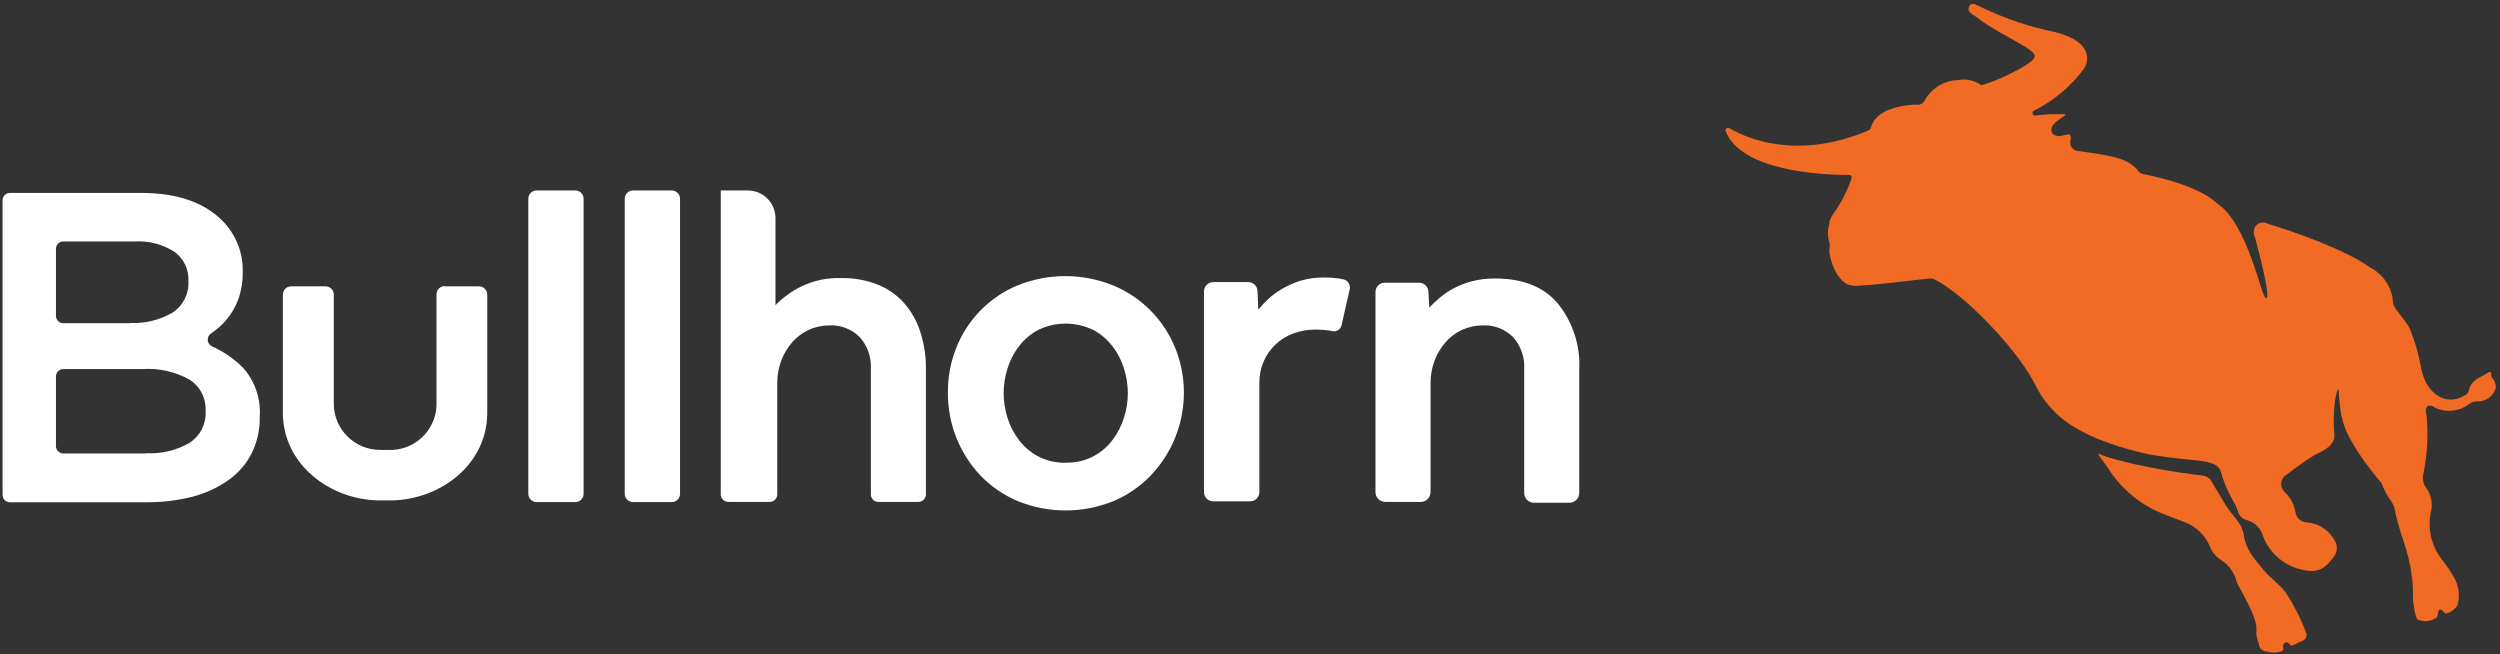 <?xml version="1.0" encoding="UTF-8"?>
<svg width="107px" height="28px" viewBox="0 0 107 28" version="1.1" xmlns="http://www.w3.org/2000/svg" xmlns:xlink="http://www.w3.org/1999/xlink">
    <rect x="0" y="0" width="107" height="28" fill="#333333" stroke="none"/>
    <!-- Generator: Sketch 40.3 (33839) - http://www.bohemiancoding.com/sketch -->
    <title>logo</title>
    <desc>Created with Sketch.</desc>
    <defs></defs>
    <g id="Page-1" stroke="none" stroke-width="1" fill="none" fill-rule="evenodd">
        <g id="Desktop-HD" transform="translate(-958, -3257)">
            <g id="Footer" transform="translate(-2, 3235)">
                <g id="logo" transform="translate(960, 22)">
                    <g id="Layer_1">
                        <path d="M0.11,8.574 C0.11,8.399 0.251,8.258 0.425,8.258 L6.041,8.258 C7.564,8.258 8.717,8.649 9.499,9.431 C10.085,10.007 10.407,10.8 10.388,11.622 L10.388,11.661 C10.394,12.022 10.34,12.381 10.229,12.724 C10.04,13.288 9.686,13.782 9.212,14.142 L9.028,14.276 C8.934,14.34 8.882,14.449 8.891,14.562 C8.9,14.674 8.968,14.774 9.07,14.822 C9.562,15.042 10.01,15.349 10.392,15.73 C10.903,16.296 11.165,17.045 11.118,17.807 L11.118,17.846 C11.128,18.39 11.006,18.928 10.764,19.416 C10.531,19.869 10.19,20.259 9.772,20.55 C9.308,20.876 8.79,21.116 8.241,21.259 C7.583,21.424 6.907,21.504 6.229,21.496 L0.425,21.496 C0.251,21.496 0.11,21.355 0.11,21.181 L0.11,8.574 L0.11,8.574 Z M5.57,13.823 C6.204,13.854 6.835,13.7 7.384,13.38 C7.832,13.09 8.091,12.583 8.064,12.051 L8.064,12.008 C8.084,11.524 7.86,11.063 7.469,10.778 C6.954,10.45 6.348,10.295 5.74,10.335 L2.71,10.335 C2.536,10.335 2.395,10.476 2.395,10.651 L2.395,13.518 C2.395,13.692 2.536,13.833 2.71,13.833 L5.57,13.833 L5.57,13.833 L5.57,13.823 Z M6.25,19.398 C6.904,19.434 7.554,19.278 8.121,18.948 C8.573,18.65 8.832,18.134 8.801,17.594 L8.801,17.566 C8.823,17.042 8.568,16.546 8.131,16.258 C7.508,15.907 6.796,15.747 6.083,15.797 L2.71,15.797 C2.536,15.797 2.395,15.938 2.395,16.112 L2.395,19.093 C2.395,19.267 2.536,19.409 2.71,19.409 L6.253,19.409 L6.253,19.409 L6.25,19.398 Z" id="Shape" fill="#FFFFFF"></path>
                        <path d="M22.966,8.152 L24.624,8.152 C24.82,8.152 24.978,8.311 24.978,8.506 L24.978,21.135 C24.978,21.33 24.82,21.489 24.624,21.489 L22.966,21.489 C22.77,21.489 22.612,21.33 22.612,21.135 L22.612,8.506 C22.612,8.311 22.77,8.152 22.966,8.152 L22.966,8.152 Z" id="Shape" fill="#FFFFFF"></path>
                        <path d="M27.094,8.152 L28.752,8.152 C28.947,8.152 29.106,8.311 29.106,8.506 L29.106,21.135 C29.106,21.33 28.947,21.489 28.752,21.489 L27.094,21.489 C26.898,21.489 26.739,21.33 26.739,21.135 L26.739,8.506 C26.739,8.311 26.898,8.152 27.094,8.152 L27.094,8.152 Z" id="Shape" fill="#FFFFFF"></path>
                        <path d="M30.871,8.152 L32.008,8.152 C32.322,8.152 32.623,8.277 32.845,8.499 C33.067,8.721 33.191,9.022 33.191,9.336 L33.191,13.061 C33.5,12.744 33.859,12.481 34.254,12.281 C34.803,12.008 35.413,11.877 36.026,11.902 C36.553,11.893 37.077,11.988 37.567,12.182 C38,12.354 38.387,12.625 38.697,12.972 C39.008,13.331 39.243,13.75 39.388,14.202 C39.553,14.712 39.635,15.246 39.629,15.783 L39.629,21.159 C39.629,21.338 39.485,21.482 39.307,21.482 L37.595,21.482 C37.417,21.482 37.273,21.338 37.273,21.159 L37.273,21.159 L37.273,15.804 C37.305,15.294 37.129,14.792 36.784,14.415 C36.446,14.084 35.988,13.907 35.515,13.926 C35.205,13.924 34.898,13.989 34.616,14.117 C34.345,14.242 34.103,14.424 33.907,14.649 C33.703,14.881 33.543,15.149 33.436,15.439 C33.32,15.75 33.263,16.079 33.266,16.41 L33.266,21.159 C33.266,21.338 33.121,21.482 32.943,21.482 L31.172,21.482 C30.994,21.482 30.849,21.338 30.849,21.159 L30.849,21.159 L30.849,8.152 L30.849,8.152 L30.871,8.152 Z" id="Shape" fill="#FFFFFF"></path>
                        <path d="M59.25,12.1 L60.738,12.1 C60.95,12.1 61.124,12.265 61.135,12.476 L61.174,13.164 C61.309,13.021 61.453,12.886 61.603,12.759 C61.787,12.601 61.988,12.463 62.202,12.348 C62.452,12.215 62.717,12.112 62.992,12.04 C63.318,11.956 63.654,11.915 63.991,11.919 C65.172,11.919 66.065,12.274 66.67,12.983 C67.317,13.781 67.646,14.792 67.591,15.818 L67.591,21.099 C67.591,21.33 67.404,21.517 67.173,21.517 L65.653,21.517 C65.422,21.517 65.235,21.33 65.235,21.099 L65.235,15.804 C65.267,15.294 65.091,14.792 64.746,14.415 C64.408,14.084 63.949,13.907 63.477,13.926 C63.167,13.924 62.86,13.989 62.577,14.117 C62.306,14.242 62.065,14.424 61.869,14.649 C61.665,14.881 61.505,15.149 61.397,15.439 C61.282,15.75 61.225,16.079 61.227,16.41 L61.227,21.064 C61.227,21.295 61.04,21.482 60.809,21.482 L59.289,21.482 C59.058,21.482 58.871,21.295 58.871,21.064 L58.871,12.497 C58.871,12.285 59.038,12.11 59.25,12.1 L59.25,12.1 Z" id="Shape" fill="#FFFFFF"></path>
                        <path d="M51.948,12.072 L53.422,12.072 C53.636,12.073 53.811,12.241 53.822,12.455 L53.854,13.252 C53.982,13.097 54.119,12.95 54.265,12.813 C54.445,12.644 54.643,12.496 54.857,12.373 C55.106,12.225 55.371,12.106 55.647,12.019 C55.982,11.92 56.329,11.872 56.678,11.877 C56.882,11.875 57.086,11.888 57.288,11.916 L57.521,11.962 C57.693,12.012 57.801,12.182 57.773,12.359 L57.419,13.918 C57.381,14.09 57.217,14.204 57.043,14.177 L56.884,14.145 C56.688,14.117 56.49,14.104 56.292,14.106 C55.978,14.105 55.666,14.159 55.371,14.266 C55.088,14.366 54.829,14.523 54.609,14.727 C54.148,15.156 53.891,15.759 53.9,16.389 L53.9,21.06 C53.9,21.166 53.858,21.268 53.783,21.342 C53.708,21.417 53.606,21.458 53.5,21.457 L51.927,21.457 C51.822,21.457 51.721,21.415 51.646,21.341 C51.572,21.267 51.53,21.166 51.53,21.06 L51.53,12.476 C51.53,12.253 51.711,12.072 51.934,12.072 L51.934,12.072 L51.948,12.072 Z" id="Shape" fill="#FFFFFF"></path>
                        <path d="M19.037,12.246 C18.841,12.246 18.682,12.404 18.682,12.6 L18.682,17.172 C18.741,18.264 17.903,19.197 16.812,19.256 L16.27,19.256 C15.744,19.257 15.24,19.049 14.868,18.678 C14.496,18.308 14.287,17.804 14.286,17.278 L14.286,17.169 L14.286,12.611 C14.286,12.415 14.127,12.256 13.931,12.256 L12.461,12.256 C12.265,12.256 12.107,12.415 12.107,12.611 L12.107,17.672 C12.107,19.869 14.119,21.401 16.245,21.418 L16.752,21.418 C18.877,21.383 20.854,19.859 20.854,17.672 L20.854,12.611 C20.854,12.415 20.696,12.256 20.5,12.256 L19.051,12.256 L19.037,12.246 Z" id="u" fill="#FFFFFF"></path>
                        <path d="M40.571,16.821 C40.563,16.16 40.683,15.504 40.926,14.89 C41.402,13.682 42.347,12.718 43.544,12.217 C44.858,11.684 46.329,11.684 47.643,12.217 C48.239,12.463 48.779,12.824 49.234,13.281 C49.691,13.74 50.052,14.286 50.297,14.886 C51.052,16.757 50.641,18.896 49.248,20.355 C48.798,20.823 48.256,21.194 47.658,21.447 C46.343,21.98 44.873,21.98 43.558,21.447 C42.959,21.194 42.418,20.823 41.967,20.355 C41.064,19.401 40.563,18.135 40.571,16.821 L40.571,16.821 Z M45.613,19.802 C46.023,19.812 46.428,19.72 46.793,19.533 C47.118,19.36 47.401,19.118 47.622,18.824 C47.84,18.534 48.005,18.209 48.111,17.863 C48.324,17.189 48.324,16.465 48.111,15.79 C48.008,15.443 47.842,15.117 47.622,14.829 C47.399,14.537 47.117,14.295 46.793,14.121 C46.048,13.761 45.179,13.761 44.433,14.121 C44.11,14.295 43.827,14.537 43.604,14.829 C43.384,15.117 43.219,15.443 43.115,15.79 C42.903,16.465 42.903,17.189 43.115,17.863 C43.221,18.209 43.387,18.535 43.604,18.824 C43.825,19.118 44.108,19.36 44.433,19.533 C44.796,19.721 45.201,19.814 45.61,19.806 L45.61,19.806 L45.613,19.802 Z" id="Shape" fill="#FFFFFF"></path>
                        <path d="M96.895,24.41 C96.541,23.977 96.126,23.57 96.034,22.893 C95.974,22.46 95.63,22.141 95.379,21.797 C95.219,21.581 95.198,21.486 94.812,20.879 C94.775,20.806 94.734,20.735 94.688,20.667 C94.615,20.49 94.45,20.369 94.259,20.351 C92.994,20.213 90.776,19.823 89.82,19.423 C89.717,19.384 90.174,19.933 90.224,20.036 C90.249,20.081 90.278,20.125 90.309,20.167 C90.855,20.977 91.629,21.606 92.534,21.975 C92.856,22.109 93.182,22.223 93.505,22.35 C94.002,22.534 94.397,22.921 94.592,23.414 C94.686,23.646 94.853,23.841 95.067,23.97 C95.4,24.183 95.638,24.517 95.73,24.902 L95.776,25.012 C96.994,27.185 96.364,26.703 96.672,27.532 L96.672,27.557 C96.687,27.742 96.841,27.884 97.026,27.883 C97.226,27.946 97.44,27.946 97.639,27.883 C97.698,27.862 97.735,27.803 97.728,27.741 C97.699,27.661 97.72,27.571 97.781,27.511 C97.844,27.482 97.918,27.492 97.972,27.536 C98.079,27.716 98.146,27.599 98.256,27.561 C98.486,27.426 98.723,27.444 98.723,27.149 C98.491,26.497 98.176,25.877 97.788,25.303 C97.519,24.97 97.161,24.732 96.895,24.41 L96.895,24.41 Z" id="Shape" fill="#F16B24"></path>
                        <path d="M106.702,16.212 C106.66,16.181 106.633,16.133 106.628,16.081 C106.628,15.85 106.529,15.921 106.44,15.978 C106.143,16.176 105.753,16.247 105.661,16.743 C105.626,16.837 105.55,16.91 105.455,16.942 C104.683,17.399 103.829,16.853 103.62,15.74 C103.523,15.167 103.361,14.607 103.138,14.071 C103.014,13.787 102.649,13.408 102.472,13.11 C102.442,13.061 102.425,13.005 102.422,12.947 C102.385,12.313 102.016,11.746 101.452,11.455 L101.452,11.455 C100.417,10.704 98.22,9.924 97.044,9.57 C96.921,9.503 96.771,9.506 96.651,9.579 C96.532,9.652 96.46,9.784 96.463,9.924 C96.457,9.958 96.457,9.993 96.463,10.027 L96.548,10.278 C96.828,11.342 97.186,12.816 96.98,12.759 C96.775,12.703 96.215,9.619 94.929,8.733 L94.904,8.712 C94.064,7.936 92.321,7.571 91.715,7.447 C91.639,7.431 91.571,7.388 91.524,7.326 C91.17,6.865 90.638,6.727 89.799,6.589 C89.444,6.532 89.15,6.49 88.895,6.458 C88.704,6.422 88.577,6.238 88.612,6.047 L88.612,6.025 L88.612,6.025 C88.647,5.934 88.637,5.831 88.583,5.749 C88.439,5.764 88.297,5.791 88.158,5.83 C88.072,5.831 87.988,5.809 87.914,5.767 C87.875,5.742 87.97,5.827 87.914,5.788 C87.428,5.327 88.622,4.905 88.371,4.888 L88.098,4.888 C87.766,4.881 87.434,4.901 87.106,4.948 C87.072,4.952 87.039,4.94 87.016,4.915 C86.993,4.891 86.983,4.857 86.989,4.824 C86.991,4.791 87.01,4.762 87.038,4.746 C87.907,4.317 88.658,3.681 89.225,2.896 C89.225,2.896 89.71,2.109 88.587,1.591 C88.32,1.473 88.041,1.385 87.754,1.329 C86.891,1.141 86.048,0.866 85.239,0.51 C85.001,0.408 84.789,0.308 84.608,0.216 L84.519,0.181 C84.47,0.158 84.413,0.159 84.364,0.183 C84.315,0.207 84.28,0.252 84.268,0.305 C84.179,0.521 84.477,0.634 84.622,0.755 C85.288,1.272 86.039,1.602 86.748,2.049 C87.184,2.332 87.194,2.456 86.798,2.729 C86.205,3.103 85.57,3.402 84.906,3.622 C84.873,3.635 84.838,3.642 84.803,3.644 C84.506,3.439 84.14,3.361 83.786,3.427 C83.189,3.452 82.65,3.79 82.369,4.317 C82.307,4.429 82.185,4.494 82.057,4.484 L81.986,4.484 C81.944,4.478 81.901,4.478 81.859,4.484 C80.441,4.593 80.154,5.192 80.087,5.426 C80.072,5.499 80.024,5.56 79.956,5.589 C76.898,6.879 74.744,5.912 74.021,5.487 L74.021,5.487 C73.981,5.46 73.929,5.463 73.892,5.493 C73.855,5.523 73.841,5.573 73.858,5.618 C74.539,7.347 78.043,7.482 79.024,7.486 L79.137,7.486 C79.173,7.485 79.207,7.502 79.229,7.531 C79.251,7.559 79.257,7.596 79.247,7.631 C79.074,8.15 78.824,8.641 78.507,9.088 C78.413,9.216 78.34,9.358 78.291,9.509 L78.301,9.57 C78.213,9.835 78.213,10.123 78.301,10.388 L78.301,10.388 C78.32,10.453 78.32,10.522 78.301,10.587 C78.299,10.616 78.299,10.646 78.301,10.675 C78.295,10.724 78.295,10.773 78.301,10.821 C78.486,11.941 79.095,12.182 79.095,12.182 C79.257,12.236 79.429,12.251 79.598,12.224 C80.555,12.178 82.16,11.951 82.557,11.923 C82.599,11.916 82.642,11.916 82.684,11.923 L82.709,11.923 C82.738,11.93 82.767,11.941 82.794,11.955 C84.176,12.664 86.231,14.9 86.968,16.208 L87.095,16.438 C87.395,17.064 87.841,17.609 88.395,18.026 C88.573,18.156 88.759,18.274 88.952,18.381 C89.254,18.551 89.567,18.699 89.891,18.824 C90.42,19.034 90.963,19.206 91.517,19.338 L91.871,19.423 C92.183,19.49 92.466,19.529 92.821,19.575 C94.156,19.749 94.776,19.682 95.021,20.107 C95.053,20.185 95.079,20.266 95.099,20.348 L95.099,20.366 C95.428,21.323 95.634,21.429 95.783,21.875 C95.825,22.056 95.96,22.2 96.137,22.255 C96.442,22.323 96.695,22.536 96.814,22.825 C97.044,23.538 97.601,24.096 98.312,24.328 C99.074,24.541 99.421,24.473 99.878,23.839 C100.049,23.638 100.066,23.35 99.921,23.13 C99.686,22.691 99.245,22.4 98.748,22.357 C98.511,22.359 98.305,22.195 98.252,21.964 C98.206,21.619 98.042,21.301 97.788,21.064 C97.677,20.962 97.621,20.813 97.639,20.664 C97.656,20.514 97.745,20.382 97.877,20.309 C98.266,20.005 98.67,19.721 99.088,19.458 C99.205,19.398 99.914,19.139 99.914,18.661 C99.811,17.484 100.002,16.648 100.091,16.655 C100.11,17.031 100.149,17.406 100.208,17.778 C100.216,17.814 100.227,17.85 100.24,17.885 L100.24,17.885 C100.385,18.732 101.391,20.057 101.887,20.621 C101.912,20.649 101.931,20.681 101.944,20.716 C102.044,20.977 102.177,21.224 102.341,21.45 C102.414,21.558 102.467,21.678 102.497,21.805 C102.656,22.751 103.106,23.577 103.205,24.544 C103.263,24.866 103.286,25.193 103.273,25.519 C103.266,25.556 103.266,25.595 103.273,25.632 C103.298,25.891 103.379,26.469 103.478,26.518 C103.749,26.633 104.06,26.596 104.297,26.423 C104.313,26.401 104.323,26.375 104.325,26.348 C104.368,25.934 104.538,26.114 104.623,26.224 C104.647,26.257 104.69,26.271 104.729,26.256 C104.898,26.198 105.046,26.091 105.154,25.948 C105.17,25.93 105.181,25.908 105.186,25.884 C105.276,25.541 105.247,25.177 105.104,24.853 C104.957,24.566 104.782,24.295 104.584,24.041 C104.08,23.446 103.881,22.652 104.045,21.89 C104.127,21.54 104.052,21.173 103.84,20.883 C103.704,20.695 103.663,20.454 103.73,20.231 C103.894,19.415 103.936,18.578 103.854,17.75 C103.804,17.634 103.815,17.502 103.882,17.395 C103.986,17.336 104.116,17.354 104.201,17.438 C104.667,17.669 105.223,17.622 105.643,17.314 C105.744,17.233 105.868,17.185 105.997,17.176 C106.378,17.21 106.727,16.962 106.819,16.591 C106.825,16.455 106.784,16.321 106.702,16.212 L106.702,16.212 Z" id="Shape" fill="#F16B24"></path>
                    </g>
                </g>
            </g>
        </g>
    </g>
</svg>